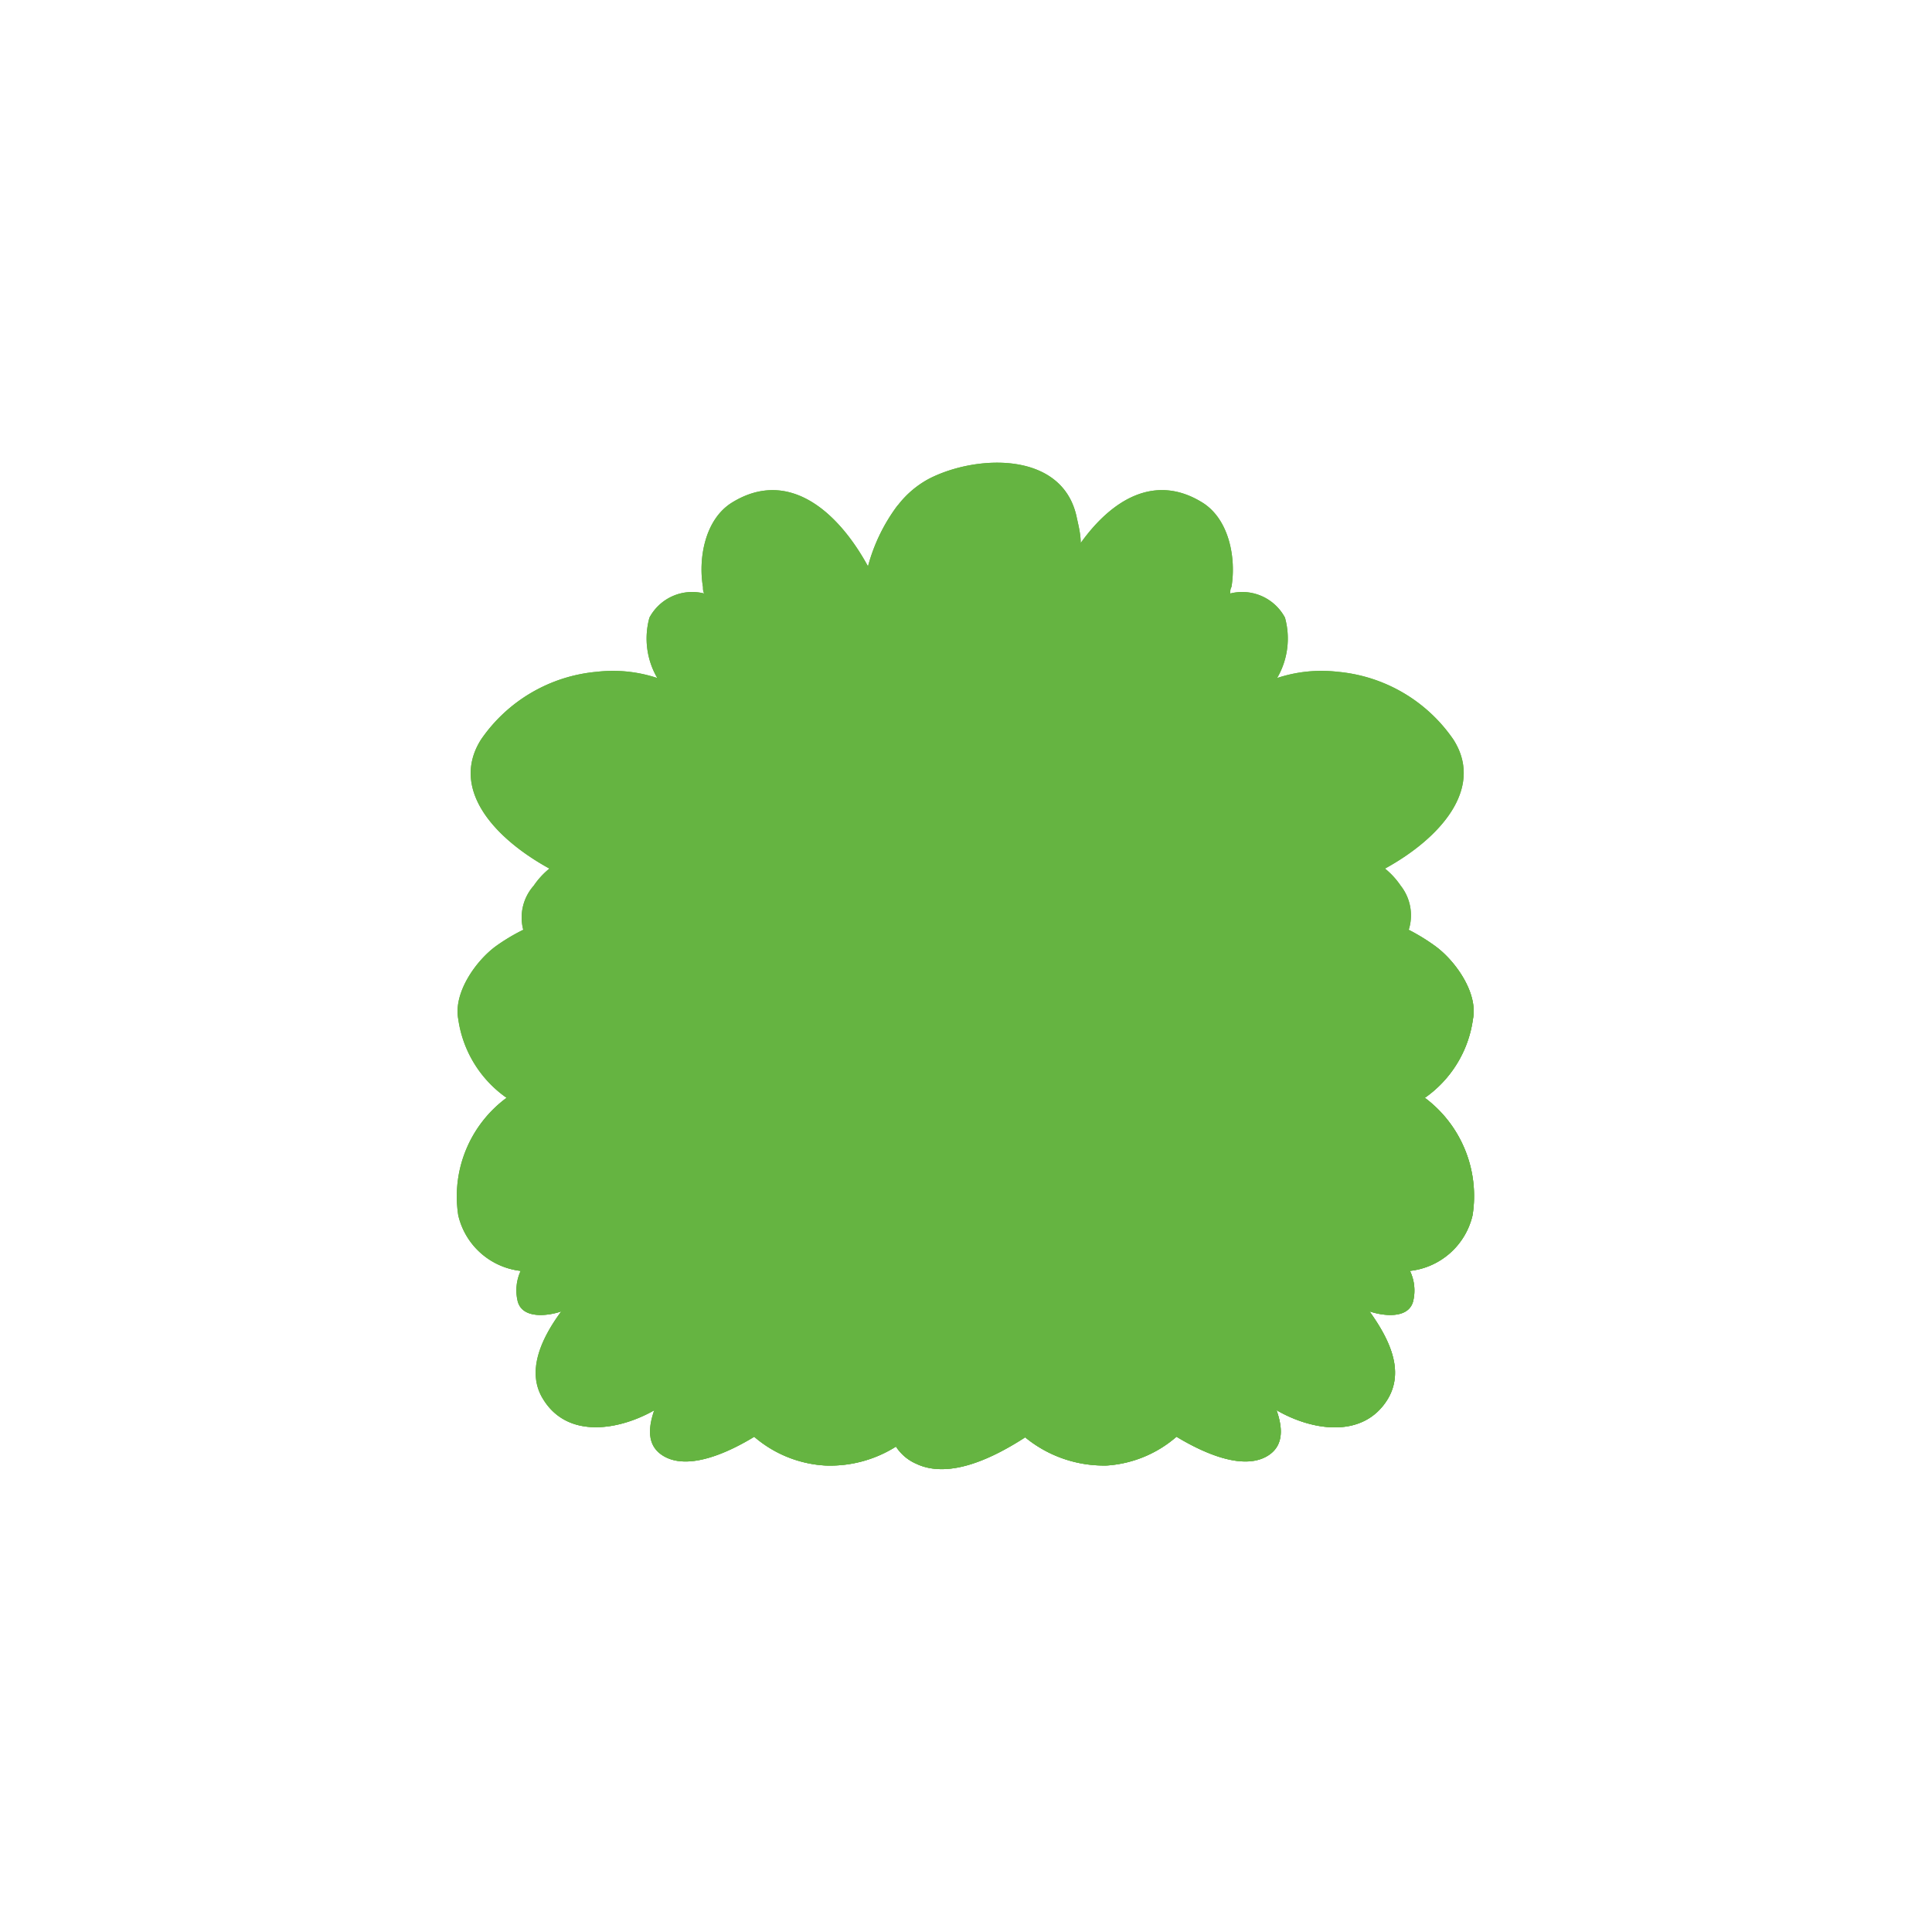 <svg xmlns="http://www.w3.org/2000/svg" viewBox="0 0 96 96"><defs><style>.cls-1{isolation:isolate;}.cls-2{fill:none;}.cls-3,.cls-4,.cls-5{fill:#65b441;}.cls-4{mix-blend-mode:multiply;}.cls-5{mix-blend-mode:color-dodge;}</style></defs><title>obstacle_Fichier 29</title><g class="cls-1"><g id="Calque_2" data-name="Calque 2"><g id="Calque_1-2" data-name="Calque 1"><rect class="cls-2" width="96" height="96"/><path class="cls-3" d="M70.8,54.55a5.72,5.72,0,0,0,2.39-3.91c.26-1.32-.89-2.92-1.89-3.64A9.57,9.57,0,0,0,70,46.2a2.38,2.38,0,0,0-.4-2.19,3.93,3.93,0,0,0-.78-.85c2.77-1.52,4.94-4,3.4-6.41a7.82,7.82,0,0,0-5.76-3.37,7,7,0,0,0-3,.31,3.89,3.89,0,0,0,.39-3,2.41,2.41,0,0,0-2.72-1.2c0-.11,0-.22.06-.32.24-1.41-.1-3.35-1.43-4.19-2.37-1.48-4.52-.15-6.06,2,0-.48-.13-.94-.21-1.33-.73-3.25-5-3.06-7.33-1.86a4.81,4.81,0,0,0-1.51,1.27l-.07.08a8.83,8.83,0,0,0-1.45,3c-1.53-2.8-4-4.88-6.77-3.16-1.34.84-1.67,2.78-1.43,4.19,0,.1,0,.21.06.32a2.41,2.41,0,0,0-2.72,1.2,3.89,3.89,0,0,0,.39,3,7,7,0,0,0-3-.31,7.82,7.82,0,0,0-5.76,3.37c-1.54,2.44.63,4.89,3.4,6.41a3.93,3.93,0,0,0-.78.85A2.38,2.38,0,0,0,26,46.2a9.67,9.67,0,0,0-1.34.8c-1,.72-2.14,2.32-1.89,3.64a5.76,5.76,0,0,0,2.4,3.91,6.09,6.09,0,0,0-2.4,5.84,3.6,3.6,0,0,0,3.1,2.76,2.31,2.31,0,0,0-.15,1.5c.23.92,1.54.73,2.17.51h0c-1,1.35-1.76,3-.9,4.37,1.23,2,3.81,1.52,5.52.54-.35,1-.33,1.86.53,2.32,1.24.66,3.17-.23,4.43-1A5.92,5.92,0,0,0,41,72.82a6.13,6.13,0,0,0,3.52-.94,2.27,2.27,0,0,0,1,.85c1.69.81,3.95-.36,5.42-1.31A6.17,6.17,0,0,0,55,72.82a5.87,5.87,0,0,0,3.46-1.43c1.27.77,3.2,1.66,4.44,1,.86-.46.88-1.33.53-2.32,1.71,1,4.29,1.46,5.52-.54.86-1.42.08-3-.9-4.37h0c.63.22,1.94.41,2.17-.51a2.25,2.25,0,0,0-.16-1.5,3.6,3.6,0,0,0,3.11-2.76A6.09,6.09,0,0,0,70.8,54.55Z"/><path class="cls-4" d="M70.8,54.55a5.72,5.72,0,0,0,2.39-3.91c.26-1.32-.89-2.92-1.89-3.64A9.57,9.57,0,0,0,70,46.2a2.38,2.38,0,0,0-.4-2.19,3.93,3.93,0,0,0-.78-.85c2.77-1.52,4.94-4,3.4-6.41a7.82,7.82,0,0,0-5.76-3.37,7,7,0,0,0-3,.31,3.89,3.89,0,0,0,.39-3,2.41,2.41,0,0,0-2.72-1.2c0-.11,0-.22.06-.32.24-1.41-.1-3.35-1.43-4.19-2.37-1.48-4.52-.15-6.06,2,0-.48-.13-.94-.21-1.33-.73-3.25-5-3.06-7.33-1.86a4.81,4.81,0,0,0-1.51,1.27l-.07.08a8.83,8.83,0,0,0-1.45,3c-1.53-2.8-4-4.88-6.77-3.16-1.34.84-1.67,2.78-1.43,4.19,0,.1,0,.21.06.32a2.41,2.41,0,0,0-2.72,1.2,3.89,3.89,0,0,0,.39,3,7,7,0,0,0-3-.31,7.82,7.82,0,0,0-5.76,3.37c-1.54,2.44.63,4.89,3.4,6.41a3.93,3.93,0,0,0-.78.85A2.38,2.38,0,0,0,26,46.2a9.67,9.67,0,0,0-1.34.8c-1,.72-2.14,2.32-1.89,3.64a5.76,5.76,0,0,0,2.4,3.91,6.09,6.09,0,0,0-2.4,5.84,3.6,3.6,0,0,0,3.1,2.76,2.31,2.31,0,0,0-.15,1.5c.23.92,1.54.73,2.17.51h0c-1,1.35-1.76,3-.9,4.37,1.23,2,3.81,1.52,5.52.54-.35,1-.33,1.86.53,2.32,1.24.66,3.17-.23,4.43-1A5.92,5.92,0,0,0,41,72.82a6.13,6.13,0,0,0,3.52-.94,2.27,2.27,0,0,0,1,.85c1.69.81,3.95-.36,5.42-1.31A6.17,6.17,0,0,0,55,72.82a5.87,5.87,0,0,0,3.46-1.43c1.27.77,3.2,1.66,4.44,1,.86-.46.88-1.33.53-2.32,1.71,1,4.29,1.46,5.52-.54.86-1.42.08-3-.9-4.37h0c.63.22,1.94.41,2.17-.51a2.25,2.25,0,0,0-.16-1.5,3.6,3.6,0,0,0,3.11-2.76A6.09,6.09,0,0,0,70.8,54.55Zm-7.15-6.76c1.76,2,1,4.67-.92,6.26a7.16,7.16,0,0,1-8.24.33,8,8,0,0,1-1.22-1.09c-.49,1.75-1.64,3.15-3.69,3a4.68,4.68,0,0,1-4.36-3.7c-1,2.41-3,4.51-5.47,4.95-1.65.29-3.55.06-4.4-1.57a3.41,3.41,0,0,1-.15-2.42c-1.06.94-2.37,1.58-3.21.24a1.59,1.59,0,0,1-.16-.43c-2.14,1.43-4.67,2.06-6-.62-1.16-2.22.63-4.38,2.82-5.64a1.1,1.1,0,0,1-.7-.35,1.63,1.63,0,0,1,.09-2A5.21,5.21,0,0,1,30.49,43c-2.38-1.17-4.65-3.25-3.21-5.61,1.68-2.75,4-2.51,6-1.14a2.71,2.71,0,0,1,.11-.51c.49-1.4,1.47-1.37,2.38-.82a6.84,6.84,0,0,1-.11-3.77c.52-1.74,2.31-3.38,4.26-2.63,1.62.61,2.59,2.31,3.08,4.24a9.65,9.65,0,0,1,2.43-3.62c1.37-1.22,3.69-1.92,5-.27a6,6,0,0,1,1.15,2.42,2.53,2.53,0,0,1,1.92-.73c1.38.13,1.81,1.24,1.69,2.42a6.35,6.35,0,0,1,2.93-1.25A2.42,2.42,0,0,1,61,33.75a8.65,8.65,0,0,1-1.47,4.66c1.95-.72,4.46-1.23,5.81.3,2.54,2.88-.59,6.3-3.17,8A4.58,4.58,0,0,1,63.65,47.79Z"/><path class="cls-4" d="M70.8,54.55a5.72,5.72,0,0,0,2.39-3.91c.26-1.32-.89-2.92-1.89-3.64a9.06,9.06,0,0,0-.77-.49,2.75,2.75,0,0,0-.4,0,5.35,5.35,0,0,1,1.24,3.82,5.23,5.23,0,0,1-3,3.88,8.13,8.13,0,0,1-2,.65c1.37.82,3.28,2.27,2.81,4.07s-2.46,2.22-4.58,1.84a1.66,1.66,0,0,1-.38,2.26c-1.18,1-2.63.27-3.92-.78a7,7,0,0,1,0,1.71,3.43,3.43,0,0,1-2.75,3.22c-3.13.4-4.89-2.07-6.17-4.67.06,1.81-.23,3.94-2,3.77S47,64.48,46.58,62.71c-.94,2.17-2.83,4-4.8,3.87A2.86,2.86,0,0,1,39.16,64a8.05,8.05,0,0,1-2.23,2.75c-1.07.77-3.07,1.14-3.83-.34a3.31,3.31,0,0,1,0-2.72c-1.16,1-2.53,1.7-3.27.61a2.89,2.89,0,0,1-.23-2.88,5.94,5.94,0,0,1-2.75.63C25.1,62,24.28,60.76,24,59.15a5.65,5.65,0,0,1,1.63-4.84c-.14.08-.3.15-.44.24h0a6.09,6.09,0,0,0-2.4,5.84,3.6,3.6,0,0,0,3.1,2.76,2.31,2.31,0,0,0-.15,1.5c.23.92,1.54.73,2.17.51h0c-1,1.35-1.76,3-.9,4.37,1.23,2,3.81,1.52,5.52.54-.35,1-.33,1.86.53,2.32,1.24.66,3.17-.23,4.43-1A5.92,5.92,0,0,0,41,72.82a6.13,6.13,0,0,0,3.52-.94,2.27,2.27,0,0,0,1,.85c1.69.81,3.95-.36,5.42-1.31A6.17,6.17,0,0,0,55,72.82a5.87,5.87,0,0,0,3.46-1.43c1.27.77,3.2,1.66,4.44,1,.86-.46.88-1.33.53-2.32,1.71,1,4.29,1.46,5.52-.54.86-1.42.08-3-.9-4.37h0c.63.22,1.94.41,2.17-.51a2.25,2.25,0,0,0-.16-1.5,3.6,3.6,0,0,0,3.11-2.76A6.09,6.09,0,0,0,70.8,54.55Z"/><path class="cls-5" d="M32.1,37.27c-.25-.59-.86-.9-1.91-.5-1.34.51-2.27,2.73-1.14,3.89C30.64,42.29,32.68,38.66,32.1,37.27Z"/><path class="cls-5" d="M30.36,50.43c-.13-.32-.46-.49-1-.27a1.41,1.41,0,0,0-.62,2.1C29.57,53.15,30.68,51.18,30.36,50.43Z"/><path class="cls-5" d="M37.05,62.87c-.14-.32-.47-.48-1-.27a1.42,1.42,0,0,0-.61,2.11C36.26,65.59,37.36,63.62,37.05,62.87Z"/><path class="cls-5" d="M32.43,59.76c0-.12-.17-.18-.38-.1s-.45.54-.22.77S32.54,60,32.43,59.76Z"/><path class="cls-5" d="M44.22,47.38c-1.72-.86-3.44,1.75-3.69,3.12-.31,1.75,1,2.59,2.47,1.67C44.11,51.49,46.14,48.33,44.22,47.38Z"/><path class="cls-5" d="M64.65,58c-.66-.32-1.33.68-1.42,1.21s.37,1,1,.63C64.6,59.54,65.38,58.33,64.65,58Z"/><path class="cls-5" d="M57.88,34.26c-1.19-.59-2.38,1.21-2.55,2.16-.22,1.21.66,1.8,1.7,1.16C57.8,37.11,59.21,34.92,57.88,34.26Z"/></g></g></g></svg>